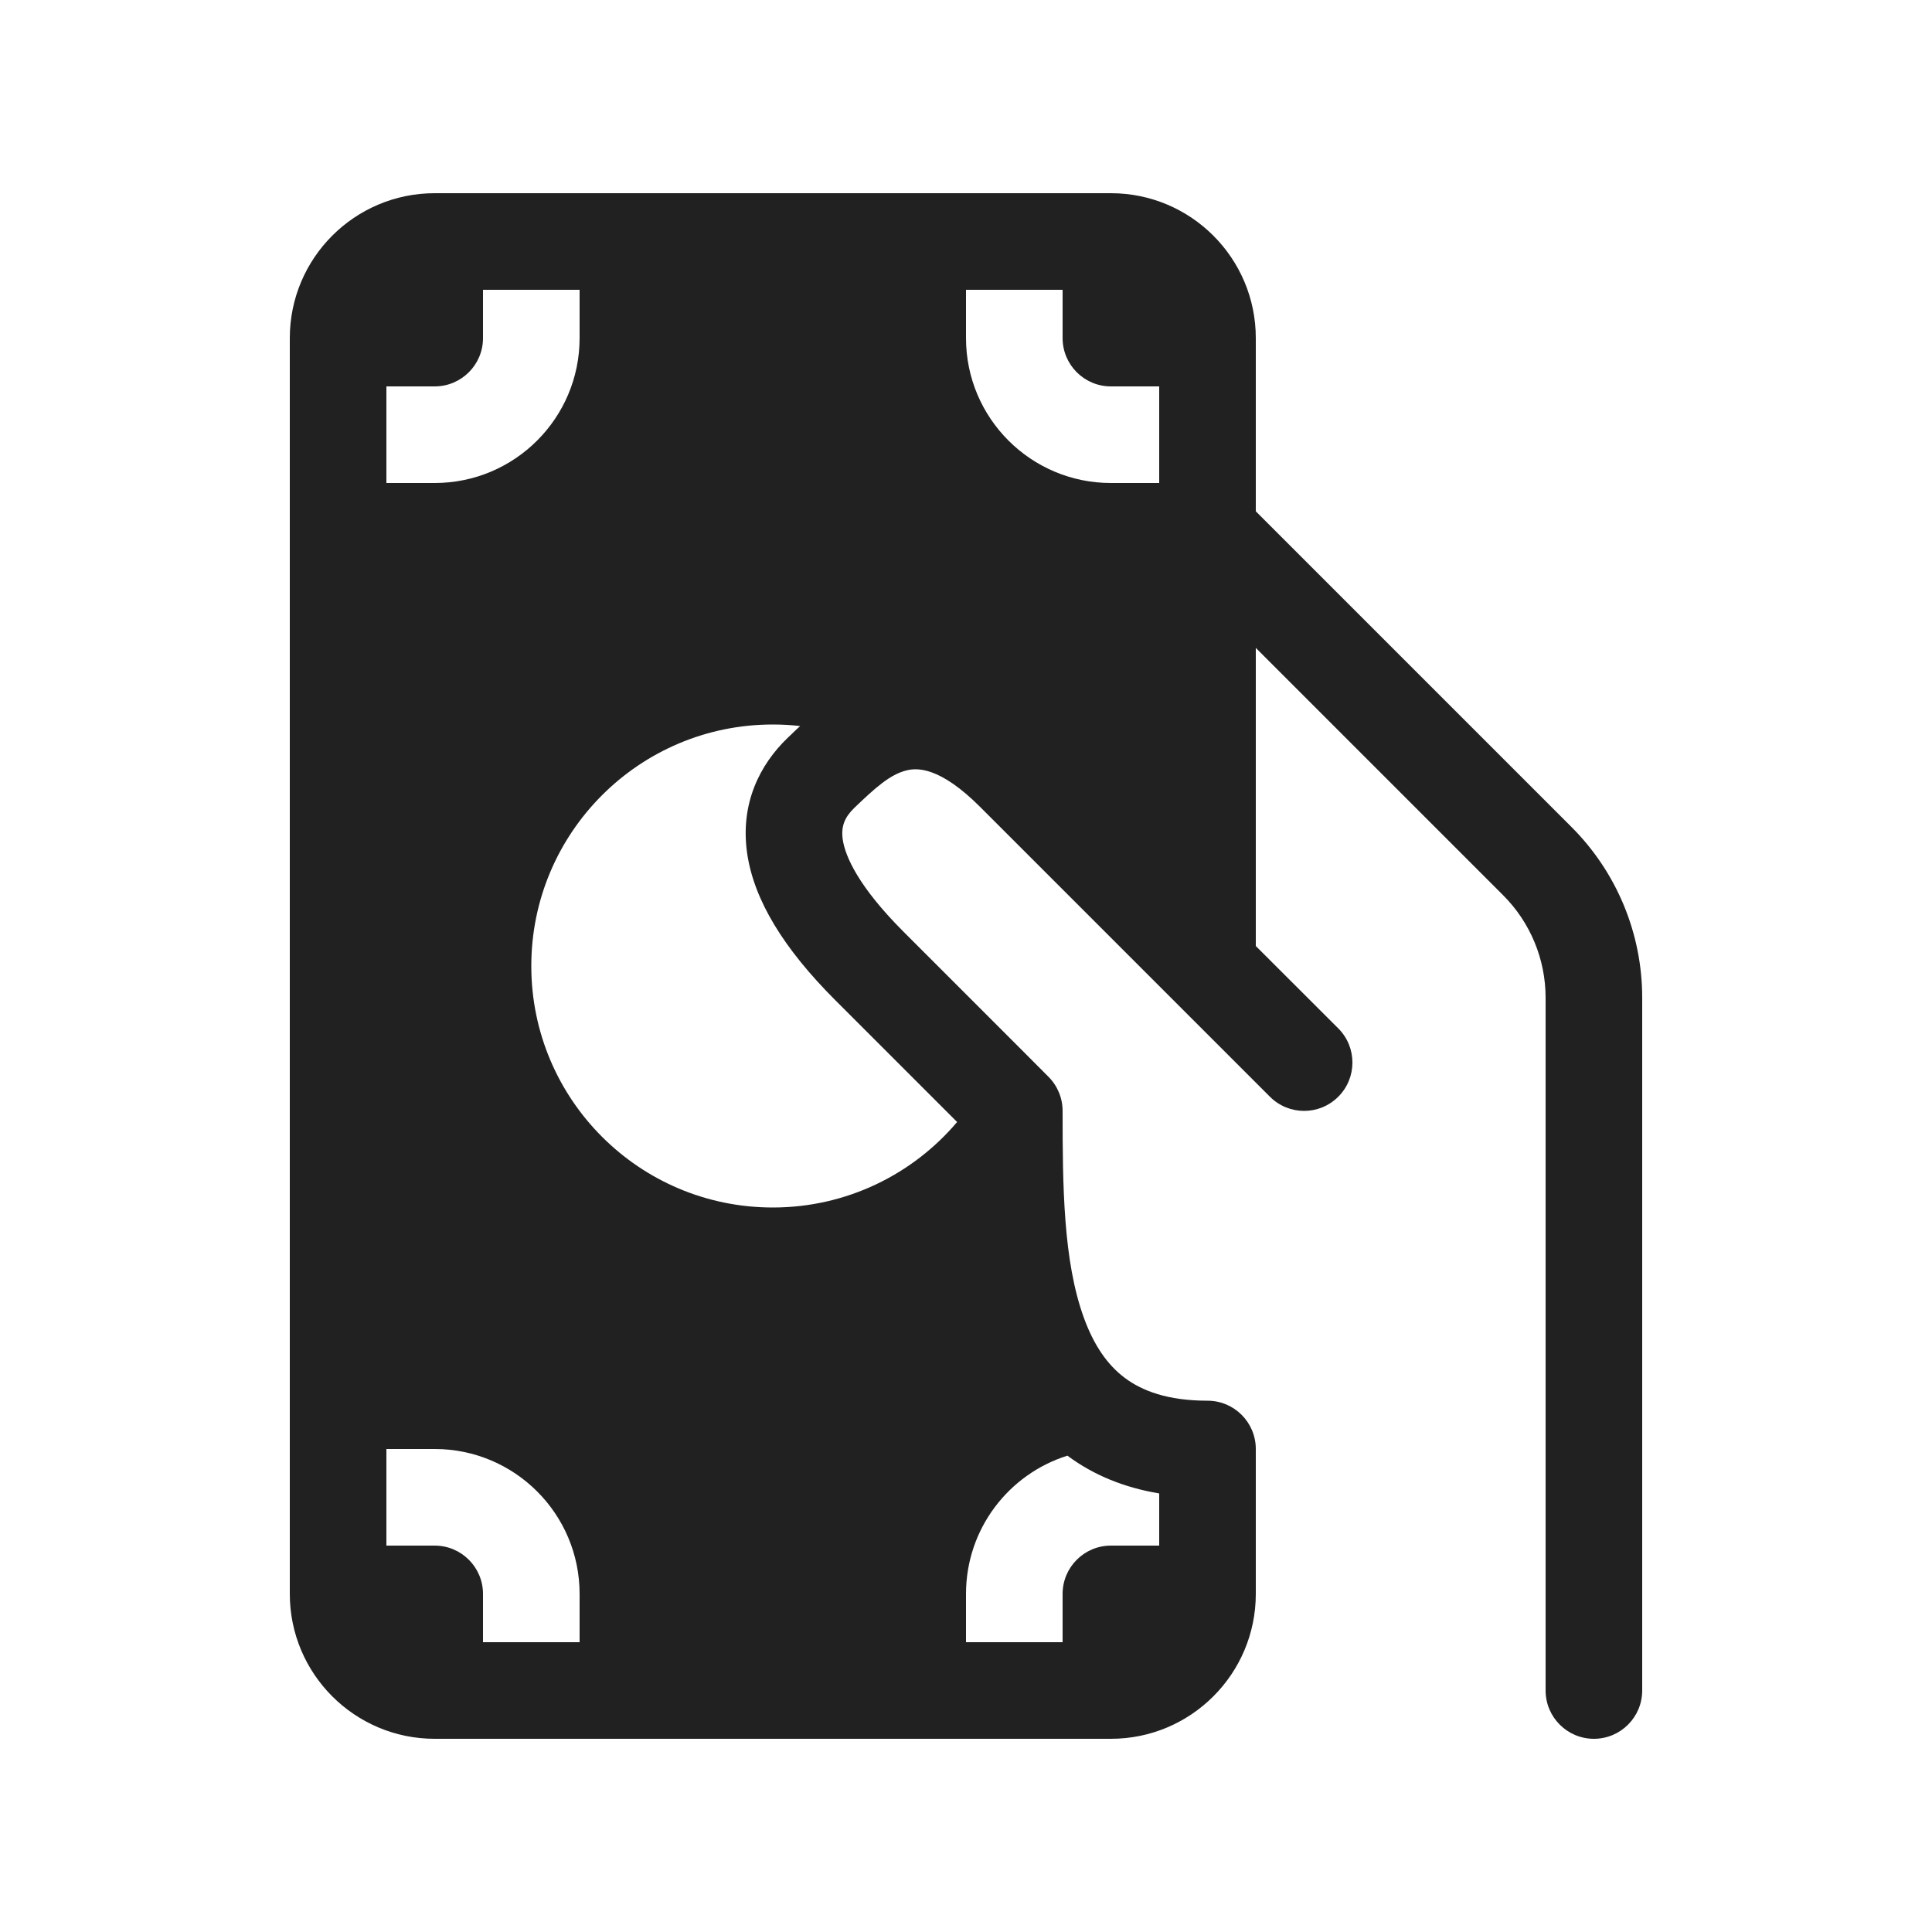 <svg viewBox="0 0 20 20" fill="none" xmlns="http://www.w3.org/2000/svg">
<path d="M3 3.5C3 2.672 3.672 2 4.5 2H11.5C12.328 2 13 2.672 13 3.5V5.293L16.268 8.561C16.737 9.03 17 9.665 17 10.328V17.5C17 17.776 16.776 18 16.5 18C16.224 18 16 17.776 16 17.5V10.328C16 9.931 15.842 9.549 15.561 9.268L13 6.707V9.793L13.854 10.646C14.049 10.841 14.049 11.158 13.854 11.353C13.658 11.549 13.342 11.549 13.146 11.353L10.146 8.353C9.724 7.931 9.489 7.949 9.385 7.975C9.213 8.017 9.06 8.156 8.846 8.361C8.746 8.457 8.704 8.552 8.724 8.691C8.75 8.866 8.887 9.179 9.354 9.646C10.325 10.618 10.458 10.75 10.567 10.859L10.853 11.146C10.947 11.24 11 11.367 11 11.5C11 12.274 11.006 13.053 11.22 13.641C11.322 13.922 11.461 14.127 11.644 14.264C11.823 14.398 12.087 14.5 12.5 14.5C12.776 14.5 13 14.724 13 15L13 16.5C13 17.328 12.328 18 11.5 18H4.5C3.672 18 3 17.328 3 16.5V3.5ZM8 7.5C6.619 7.5 5.5 8.619 5.5 10C5.5 11.381 6.619 12.5 8 12.5C8.765 12.5 9.45 12.156 9.908 11.615L9.859 11.566C9.75 11.457 9.618 11.325 8.646 10.353C8.113 9.82 7.806 9.319 7.735 8.837C7.659 8.318 7.867 7.914 8.154 7.638L8.189 7.605C8.216 7.578 8.248 7.548 8.283 7.516C8.19 7.505 8.096 7.5 8 7.5ZM10 16.5V17H11V16.5C11 16.224 11.224 16 11.5 16H12V15.46C11.634 15.399 11.317 15.268 11.05 15.069C10.441 15.26 10 15.828 10 16.5ZM4 5H4.5C5.328 5 6 4.328 6 3.5V3H5V3.5C5 3.776 4.776 4 4.5 4H4V5ZM10 3.5C10 4.328 10.672 5 11.5 5H12V4H11.5C11.224 4 11 3.776 11 3.5V3H10V3.5ZM6 16.5C6 15.672 5.328 15 4.5 15H4V16H4.5C4.776 16 5 16.224 5 16.5V17H6V16.5Z" fill="#212121"/>
</svg>
